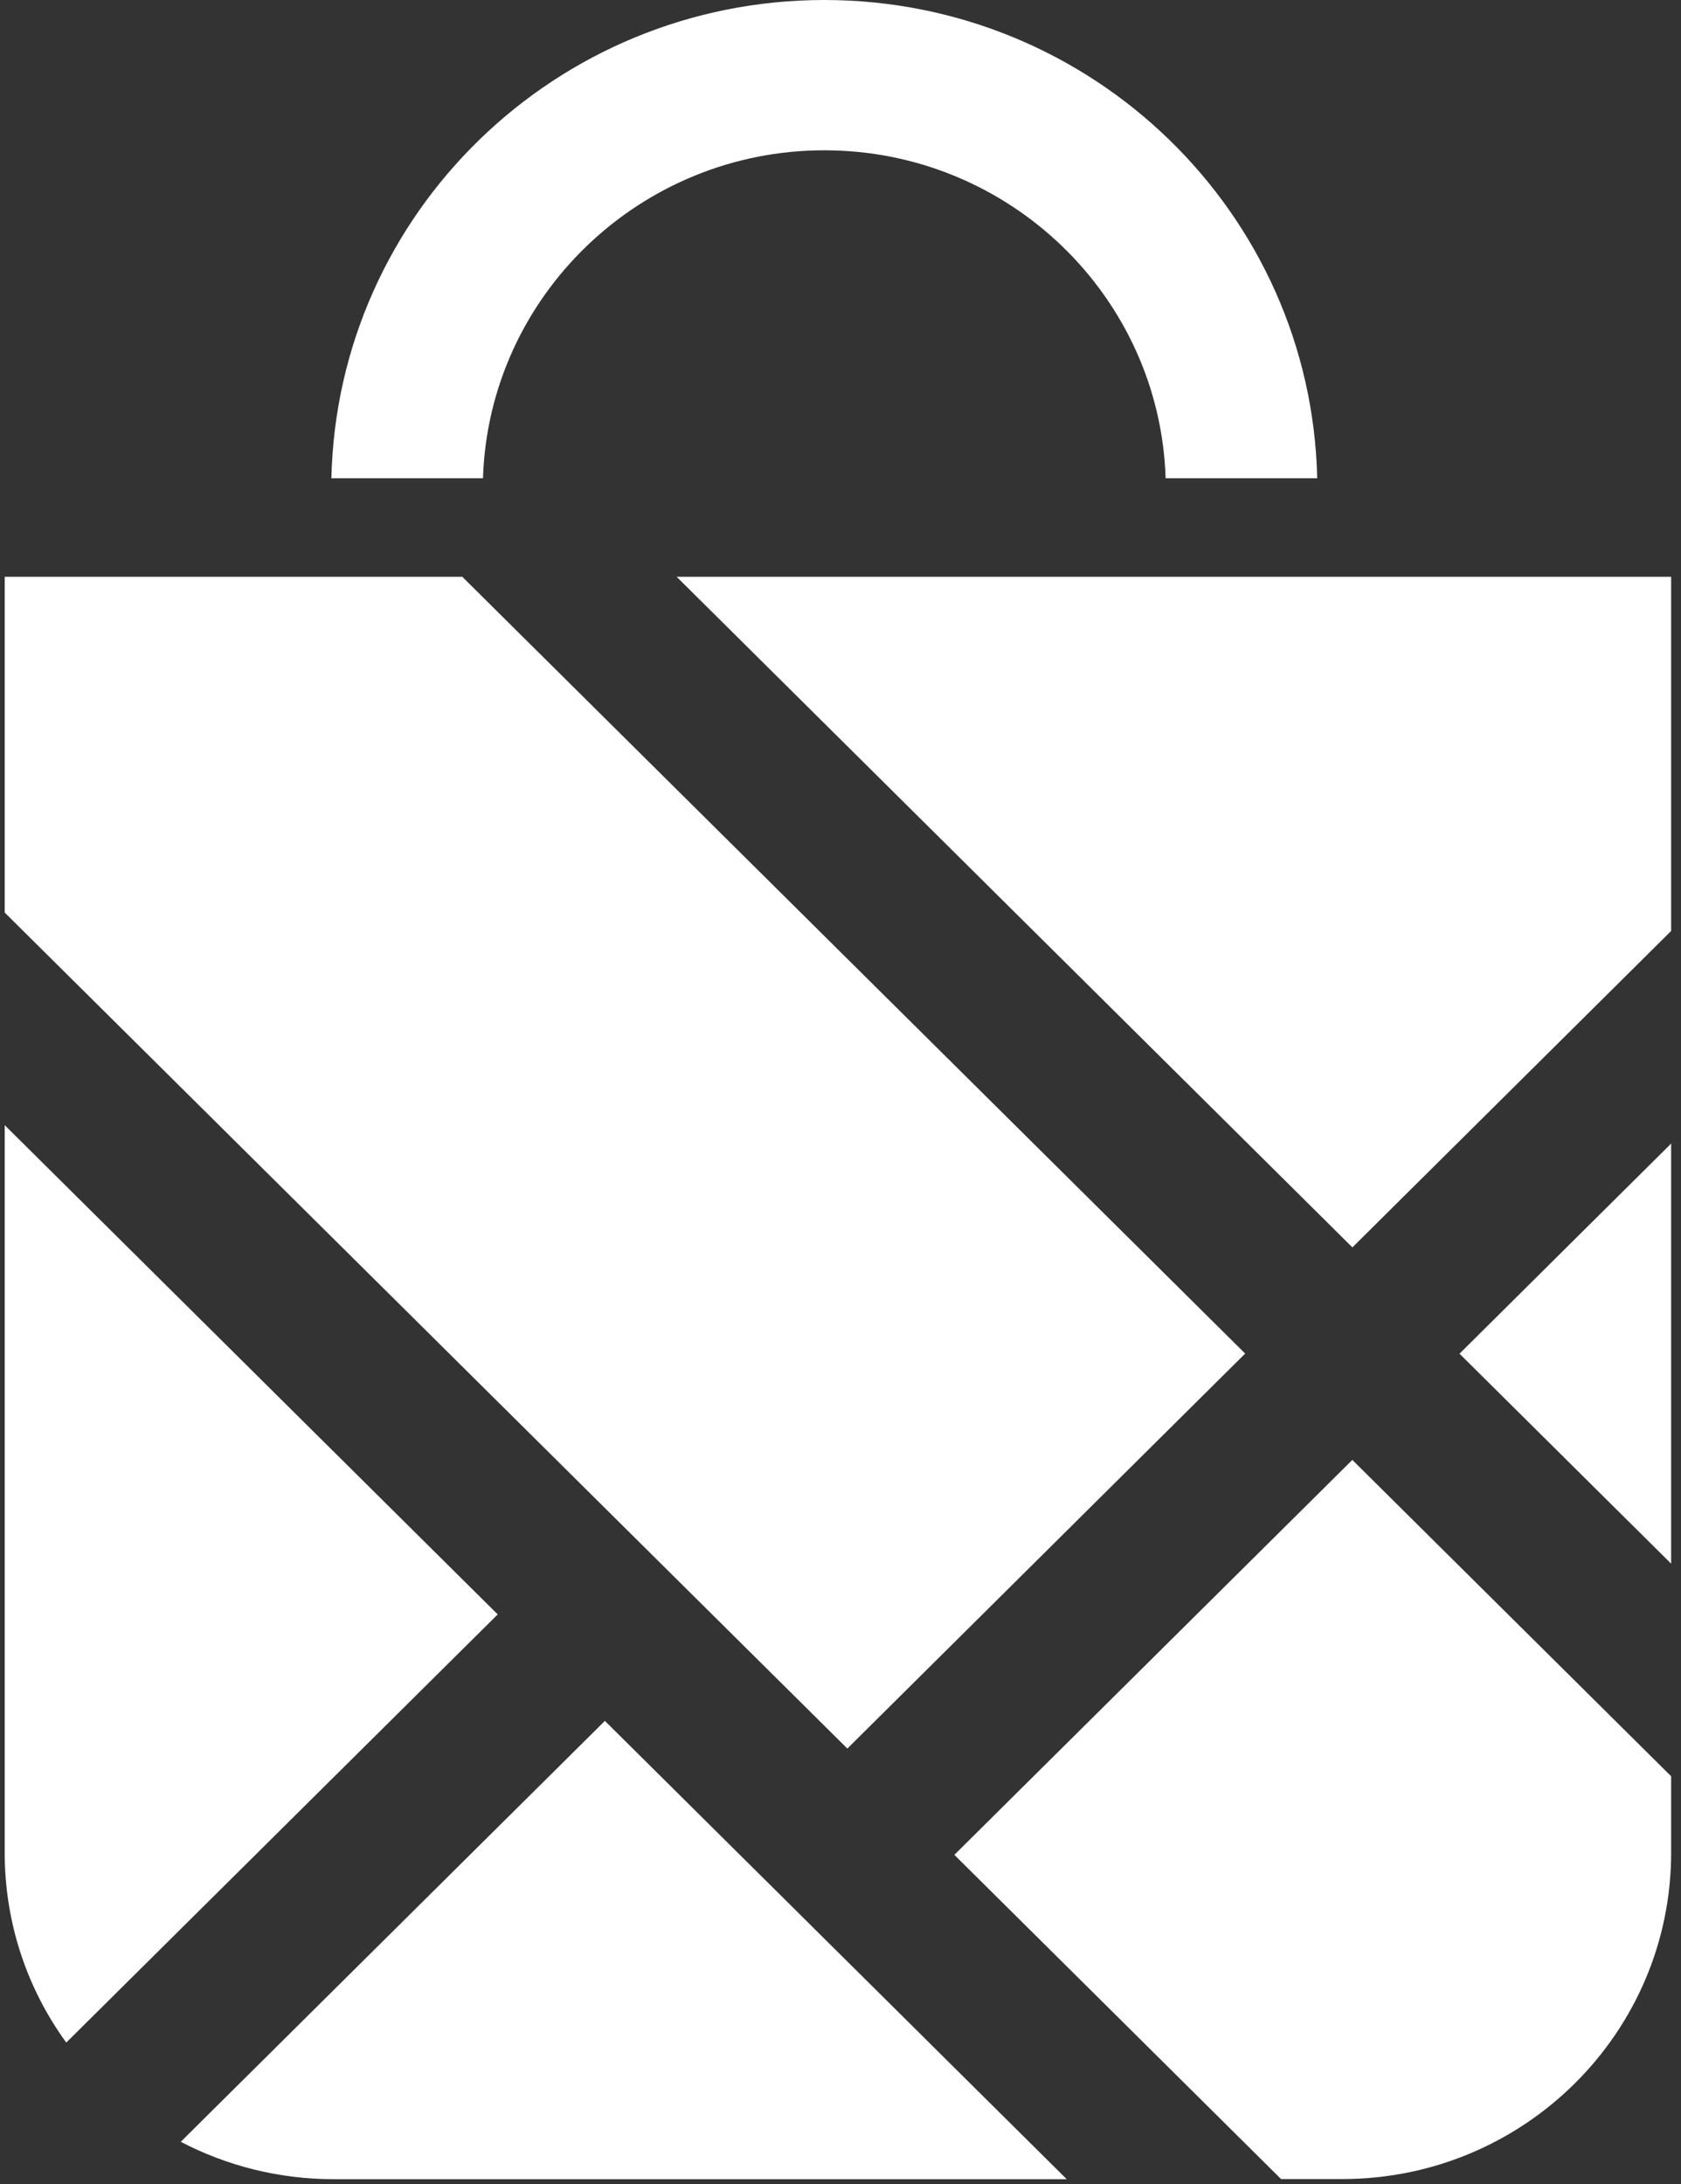 <svg width="87" height="113" viewBox="0 0 87 113" fill="none" xmlns="http://www.w3.org/2000/svg">
<rect x="0" y="0" width="87" height="113" fill="#333333" stroke="none"/>
<path d="M25.759 83.526L3.43 105.678C1.418 102.913 0.243 99.513 0.243 95.85V58.213L25.759 83.526Z" fill="white"/>
<path d="M31.303 89.033L55.208 112.747H17.268C14.413 112.747 11.718 112.045 9.355 110.812L31.309 89.033H31.303Z" fill="white"/>
<path d="M23.926 29.842L64.444 70.031L43.855 90.467L0.243 47.214V29.842H23.926Z" fill="white"/>
<path d="M86.49 29.842V48.166L69.993 64.537L35.02 29.842H86.49Z" fill="white"/>
<path d="M75.537 70.037L86.49 59.166V80.902L75.537 70.037Z" fill="white"/>
<path d="M69.993 75.536L86.49 91.901V95.85C86.49 105.177 78.866 112.74 69.464 112.74H66.302L49.393 95.966L69.993 75.53V75.536Z" fill="white"/>
<path d="M42.668 0C28.762 0 17.459 11.03 17.151 24.745H24.996C25.298 15.339 33.112 7.776 42.662 7.776C52.211 7.776 60.026 15.333 60.327 24.745H68.172C67.865 11.03 56.561 0 42.656 0H42.668Z" fill="white"/>
</svg>
